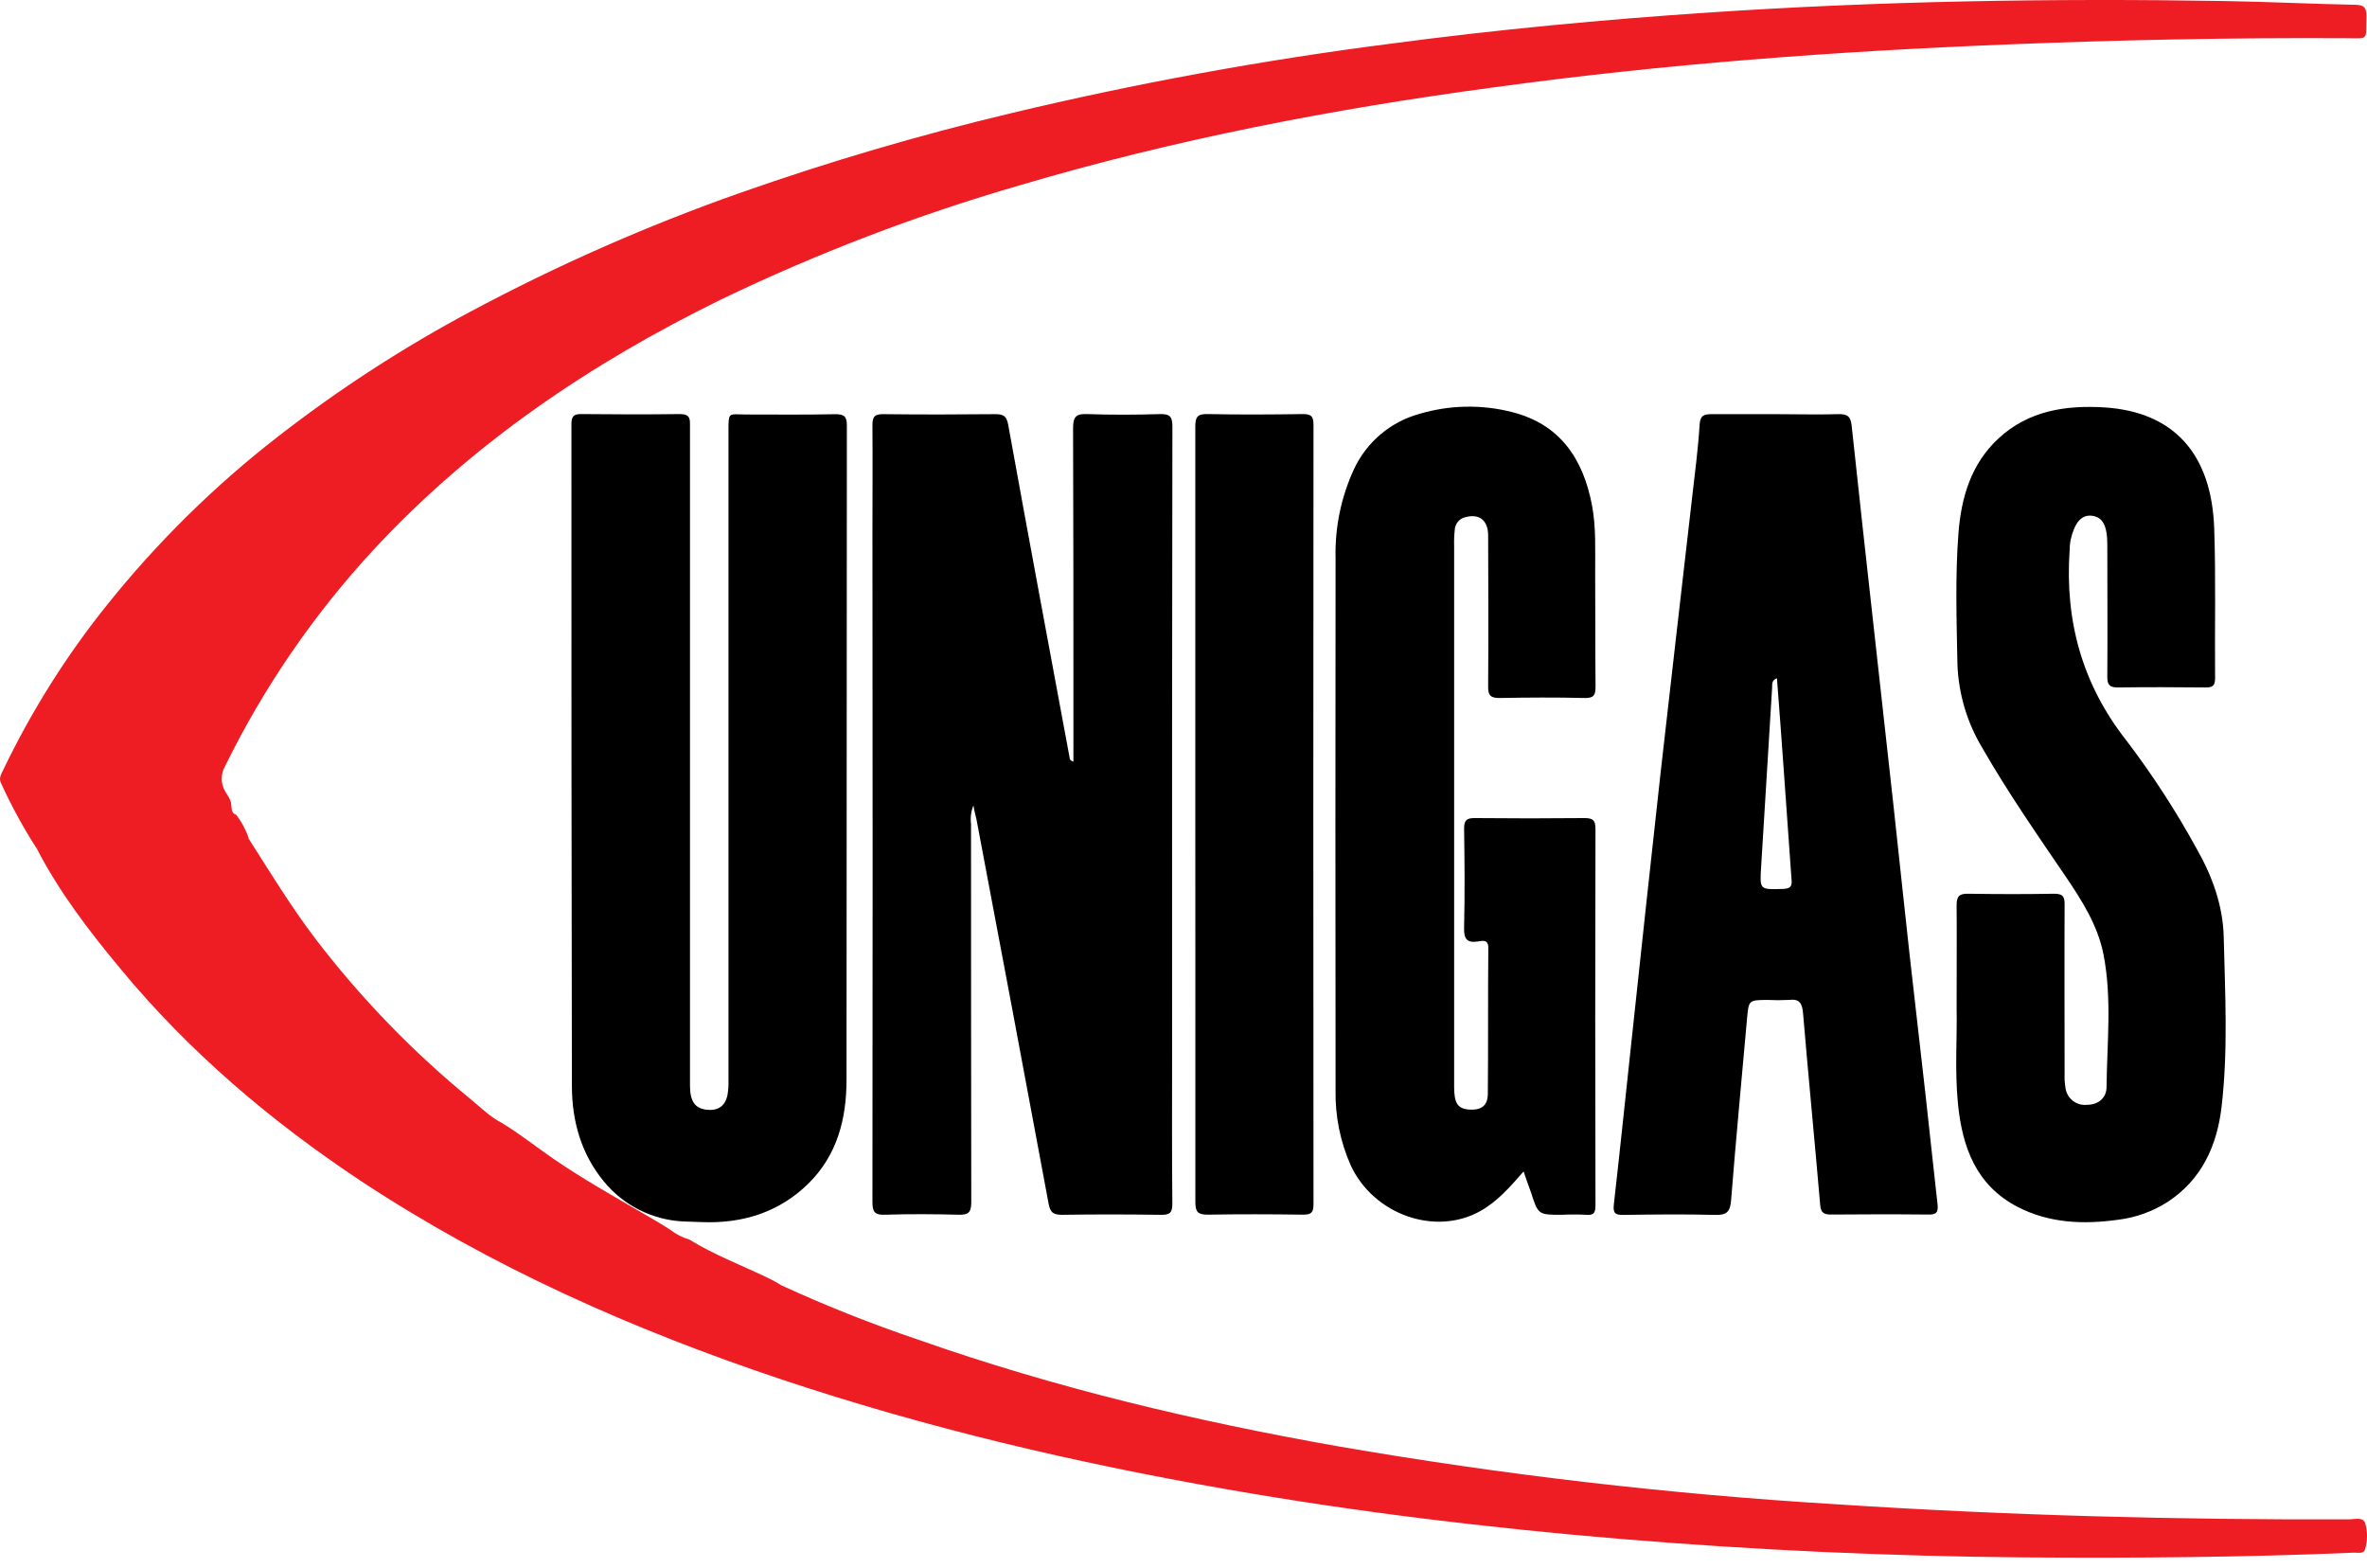 <svg width="77" height="51" viewBox="0 0 77 51" fill="none" xmlns="http://www.w3.org/2000/svg">
<path d="M1.203 27.615C0.761 26.929 0.369 26.212 0.031 25.469C-0.048 25.313 0.042 25.176 0.106 25.042C1.023 23.132 2.154 21.332 3.48 19.68C5.114 17.638 6.983 15.797 9.05 14.195C11.013 12.669 13.104 11.312 15.298 10.14C18.123 8.629 21.06 7.336 24.082 6.272C26.962 5.259 29.893 4.397 32.862 3.689C36.954 2.71 41.096 1.951 45.27 1.417C48.692 0.963 52.133 0.637 55.573 0.409C61.154 0.033 66.739 -0.059 72.329 0.033C73.761 0.056 75.192 0.128 76.622 0.156C76.934 0.156 76.99 0.286 76.981 0.554C76.956 1.334 77.082 1.248 76.307 1.243C72.645 1.223 68.976 1.298 65.325 1.445C59.71 1.669 54.113 2.081 48.547 2.848C43.353 3.547 38.217 4.533 33.175 6.027C29.831 6.994 26.573 8.24 23.436 9.752C19.217 11.822 15.37 14.414 12.155 17.88C10.21 19.981 8.581 22.355 7.32 24.925C7.249 25.048 7.212 25.187 7.212 25.329C7.212 25.471 7.249 25.61 7.32 25.733C7.398 25.876 7.518 26.003 7.521 26.179C7.543 26.305 7.521 26.453 7.686 26.506C7.86 26.733 7.995 26.986 8.089 27.255C8.028 27.314 7.864 27.163 7.866 27.377C7.866 27.497 7.758 27.562 7.633 27.562C7.509 27.562 7.44 27.466 7.409 27.357C7.339 27.133 7.233 26.922 7.097 26.733C6.969 26.542 7.05 26.302 6.913 26.109C6.887 26.466 6.965 26.824 7.137 27.138C7.214 27.268 7.293 27.416 7.137 27.545C7.08 27.595 7.009 27.628 6.933 27.639C6.858 27.649 6.781 27.638 6.711 27.606C6.685 27.595 6.648 27.584 6.641 27.564C6.531 27.169 6.134 26.979 5.969 26.653C5.938 26.561 5.876 26.482 5.793 26.43C5.71 26.379 5.612 26.358 5.515 26.371C4.306 26.371 3.096 26.371 1.887 26.371C1.568 26.387 1.248 26.334 0.951 26.215C0.978 26.35 0.989 26.488 0.984 26.625C0.964 26.737 1.014 26.759 1.107 26.834C1.346 27.043 1.273 27.343 1.203 27.615Z" fill="#EE1D23"/>
<path d="M31.666 26.201C31.589 26.389 31.562 26.595 31.588 26.797C31.588 30.901 31.59 35.003 31.596 39.104C31.596 39.438 31.507 39.522 31.185 39.513C30.387 39.493 29.588 39.487 28.791 39.513C28.414 39.53 28.381 39.379 28.381 39.065C28.389 31.852 28.389 24.639 28.381 17.426C28.381 16.228 28.39 15.03 28.381 13.838C28.381 13.551 28.453 13.467 28.743 13.472C29.955 13.487 31.166 13.484 32.377 13.472C32.645 13.472 32.745 13.533 32.798 13.821C33.453 17.441 34.129 21.058 34.801 24.677C34.801 24.713 34.835 24.744 34.919 24.777V23.418C34.919 20.252 34.919 17.086 34.908 13.921C34.908 13.547 35.013 13.453 35.376 13.47C36.156 13.497 36.945 13.494 37.73 13.47C38.059 13.461 38.14 13.553 38.139 13.882C38.128 20.669 38.125 27.455 38.129 34.241C38.129 35.88 38.121 37.517 38.137 39.156C38.137 39.455 38.05 39.521 37.766 39.516C36.693 39.501 35.618 39.498 34.545 39.516C34.233 39.516 34.16 39.415 34.108 39.134C33.333 34.964 32.55 30.797 31.761 26.631C31.725 26.502 31.695 26.369 31.666 26.201Z" fill="black"/>
<path d="M1.203 27.615C1.243 27.395 0.942 27.194 1.167 26.965C1.167 26.965 1.159 26.929 1.154 26.929C0.482 26.898 1.245 26.129 0.817 26.112C2.34 26.467 4.018 26.183 5.681 26.268C5.893 26.279 5.957 26.296 6.052 26.561C6.181 26.917 6.632 27.132 6.783 27.547C6.811 27.62 7.033 27.547 7.108 27.459C7.183 27.372 7.094 27.241 7.024 27.174C6.712 26.881 6.882 26.436 6.66 26.106C6.568 25.967 6.788 25.95 6.905 25.95C7.022 25.95 7.217 25.95 7.139 26.129C6.9 26.676 7.537 26.946 7.518 27.417C7.518 27.494 7.605 27.517 7.674 27.494C7.743 27.47 7.811 27.419 7.783 27.338C7.741 27.222 7.554 27.091 7.752 27.004C7.925 26.926 7.908 27.243 8.073 27.255C8.786 28.373 9.477 29.509 10.282 30.565C11.752 32.483 13.439 34.224 15.309 35.754C15.635 36.022 15.933 36.325 16.318 36.523C16.903 36.876 17.435 37.303 17.998 37.69C18.934 38.335 19.933 38.895 20.918 39.469C21.214 39.642 21.514 39.814 21.802 40.001C21.988 40.147 22.199 40.256 22.426 40.321C23.217 40.811 24.085 41.14 24.922 41.541C25.094 41.62 25.262 41.71 25.422 41.812C26.871 42.477 28.354 43.066 29.864 43.576C34.317 45.144 38.887 46.228 43.52 47.045C48.888 47.974 54.303 48.604 59.741 48.932C65.294 49.294 70.85 49.442 76.413 49.422C76.596 49.422 76.861 49.336 76.939 49.538C77.021 49.816 77.021 50.112 76.939 50.391C76.901 50.556 76.706 50.5 76.575 50.505C72.999 50.66 69.421 50.685 65.841 50.66C61.464 50.623 57.093 50.423 52.728 50.06C48.424 49.701 44.138 49.185 39.878 48.439C34.968 47.581 30.13 46.446 25.399 44.863C20.596 43.255 15.992 41.219 11.751 38.423C8.819 36.478 6.15 34.218 3.903 31.494C2.893 30.278 1.933 29.025 1.203 27.615Z" fill="#EE1D23"/>
<path d="M19.642 38.429C18.902 37.529 18.608 36.467 18.604 35.333C18.591 28.158 18.586 20.983 18.589 13.809C18.589 13.567 18.642 13.466 18.901 13.469C19.975 13.48 21.049 13.484 22.123 13.469C22.466 13.469 22.448 13.648 22.446 13.884C22.446 19.143 22.446 24.402 22.446 29.66C22.446 31.548 22.446 33.434 22.446 35.319C22.446 35.831 22.613 36.058 22.995 36.099C23.349 36.136 23.586 35.988 23.663 35.631C23.692 35.469 23.704 35.304 23.698 35.14C23.698 28.119 23.698 21.1 23.698 14.083C23.698 13.366 23.677 13.484 24.29 13.483C25.253 13.483 26.217 13.495 27.181 13.473C27.484 13.473 27.549 13.567 27.549 13.849C27.543 20.939 27.54 28.028 27.538 35.118C27.538 36.384 27.241 37.574 26.291 38.506C25.341 39.437 24.152 39.806 22.83 39.753L22.206 39.731C21.712 39.704 21.228 39.574 20.787 39.35C20.345 39.126 19.955 38.812 19.642 38.429Z" fill="black"/>
<path d="M63.029 39.167C62.895 38.008 62.778 36.846 62.647 35.685C62.475 34.143 62.293 32.602 62.121 31.059C61.943 29.462 61.778 27.862 61.603 26.265C61.38 24.228 61.154 22.191 60.926 20.155C60.692 18.05 60.459 15.944 60.235 13.841C60.203 13.53 60.079 13.464 59.794 13.472C59.12 13.491 58.445 13.472 57.766 13.472C57.088 13.472 56.389 13.472 55.701 13.472C55.446 13.472 55.31 13.497 55.289 13.816C55.243 14.584 55.141 15.348 55.054 16.112C54.709 19.127 54.357 22.139 54.018 25.159C53.706 28.001 53.394 30.844 53.093 33.686C52.895 35.519 52.707 37.351 52.499 39.182C52.465 39.473 52.555 39.524 52.82 39.519C53.812 39.504 54.804 39.493 55.795 39.519C56.169 39.532 56.283 39.416 56.313 39.051C56.469 37.078 56.657 35.107 56.832 33.135C56.887 32.532 56.885 32.532 57.492 32.526C57.726 32.538 57.96 32.538 58.194 32.526C58.538 32.483 58.626 32.633 58.654 32.956C58.83 35.038 59.033 37.117 59.212 39.195C59.234 39.454 59.332 39.507 59.569 39.507C60.614 39.499 61.661 39.496 62.708 39.507C62.996 39.521 63.059 39.429 63.029 39.167ZM58.016 28.915C57.236 28.94 57.244 28.951 57.291 28.194C57.412 26.249 57.532 24.303 57.649 22.356C57.649 22.247 57.635 22.131 57.805 22.061C57.882 23.081 57.961 24.089 58.03 25.098L58.278 28.589C58.3 28.81 58.27 28.902 58.016 28.915Z" fill="black"/>
<path d="M49.564 38.106C49.107 38.629 48.697 39.093 48.149 39.398C46.68 40.217 44.679 39.505 43.938 37.903C43.599 37.136 43.431 36.304 43.447 35.465C43.44 29.7 43.44 23.933 43.447 18.165C43.421 17.159 43.628 16.161 44.052 15.248C44.256 14.816 44.551 14.432 44.917 14.124C45.282 13.816 45.711 13.591 46.171 13.464C47.154 13.171 48.197 13.15 49.19 13.405C50.749 13.799 51.501 14.924 51.788 16.432C51.925 17.154 51.889 17.883 51.892 18.616C51.9 19.854 51.892 21.093 51.904 22.331C51.904 22.604 51.855 22.713 51.546 22.705C50.624 22.682 49.701 22.688 48.779 22.705C48.491 22.705 48.408 22.623 48.41 22.332C48.422 20.695 48.417 19.057 48.41 17.419C48.41 16.917 48.116 16.702 47.667 16.824C47.573 16.845 47.489 16.897 47.427 16.971C47.365 17.045 47.329 17.137 47.324 17.234C47.305 17.411 47.298 17.59 47.304 17.769V35.355C47.304 35.896 47.424 36.069 47.806 36.093C48.188 36.116 48.397 35.966 48.4 35.583C48.416 33.999 48.4 32.416 48.416 30.835C48.416 30.549 48.229 30.602 48.085 30.624C47.717 30.68 47.617 30.541 47.628 30.176C47.653 29.103 47.645 28.03 47.628 26.956C47.628 26.678 47.712 26.608 47.981 26.611C49.165 26.623 50.349 26.623 51.532 26.611C51.808 26.611 51.904 26.667 51.902 26.97C51.891 31.044 51.891 35.118 51.902 39.192C51.902 39.432 51.864 39.544 51.59 39.515C51.33 39.502 51.07 39.502 50.81 39.515C50.038 39.515 50.038 39.515 49.804 38.786C49.728 38.585 49.654 38.374 49.564 38.106Z" fill="black"/>
<path d="M63.65 32.814C63.65 31.566 63.659 30.507 63.65 29.447C63.65 29.158 63.734 29.067 64.021 29.072C64.957 29.086 65.892 29.089 66.828 29.072C67.117 29.072 67.165 29.177 67.163 29.433C67.154 31.264 67.163 33.093 67.163 34.924C67.157 35.076 67.166 35.227 67.19 35.377C67.209 35.544 67.293 35.696 67.424 35.801C67.555 35.907 67.722 35.956 67.889 35.938C68.276 35.938 68.524 35.7 68.527 35.367C68.542 33.926 68.708 32.476 68.428 31.047C68.244 30.111 67.73 29.295 67.196 28.509C66.26 27.135 65.314 25.772 64.486 24.329C63.986 23.5 63.708 22.557 63.676 21.59C63.65 20.174 63.601 18.755 63.71 17.34C63.801 16.181 64.119 15.092 65.008 14.266C65.987 13.355 67.206 13.174 68.469 13.253C70.709 13.4 71.946 14.757 72.03 17.193C72.085 18.815 72.044 20.441 72.058 22.064C72.058 22.312 71.972 22.364 71.746 22.362C70.796 22.353 69.846 22.348 68.896 22.362C68.616 22.362 68.55 22.27 68.552 22.005C68.563 20.575 68.552 19.143 68.552 17.711C68.552 17.087 68.396 16.808 68.032 16.775C67.706 16.746 67.486 17.001 67.355 17.575C67.337 17.684 67.327 17.793 67.326 17.903C67.17 20.201 67.734 22.262 69.183 24.101C70.031 25.217 70.795 26.394 71.467 27.623C71.972 28.512 72.314 29.464 72.339 30.477C72.384 32.32 72.484 34.168 72.269 36.004C72.122 37.261 71.629 38.364 70.52 39.093C70.031 39.408 69.478 39.607 68.901 39.677C67.781 39.833 66.671 39.792 65.641 39.262C64.278 38.559 63.829 37.3 63.692 35.887C63.586 34.806 63.671 33.717 63.65 32.814Z" fill="black"/>
<path d="M38.884 26.475C38.884 22.276 38.884 18.079 38.884 13.882C38.884 13.57 38.947 13.461 39.281 13.469C40.311 13.491 41.344 13.484 42.377 13.469C42.64 13.469 42.729 13.528 42.729 13.813C42.721 22.262 42.721 30.712 42.729 39.164C42.729 39.426 42.667 39.516 42.391 39.511C41.358 39.496 40.325 39.493 39.294 39.511C38.968 39.511 38.886 39.427 38.886 39.101C38.889 34.896 38.884 30.687 38.884 26.475Z" fill="black"/>
</svg>
